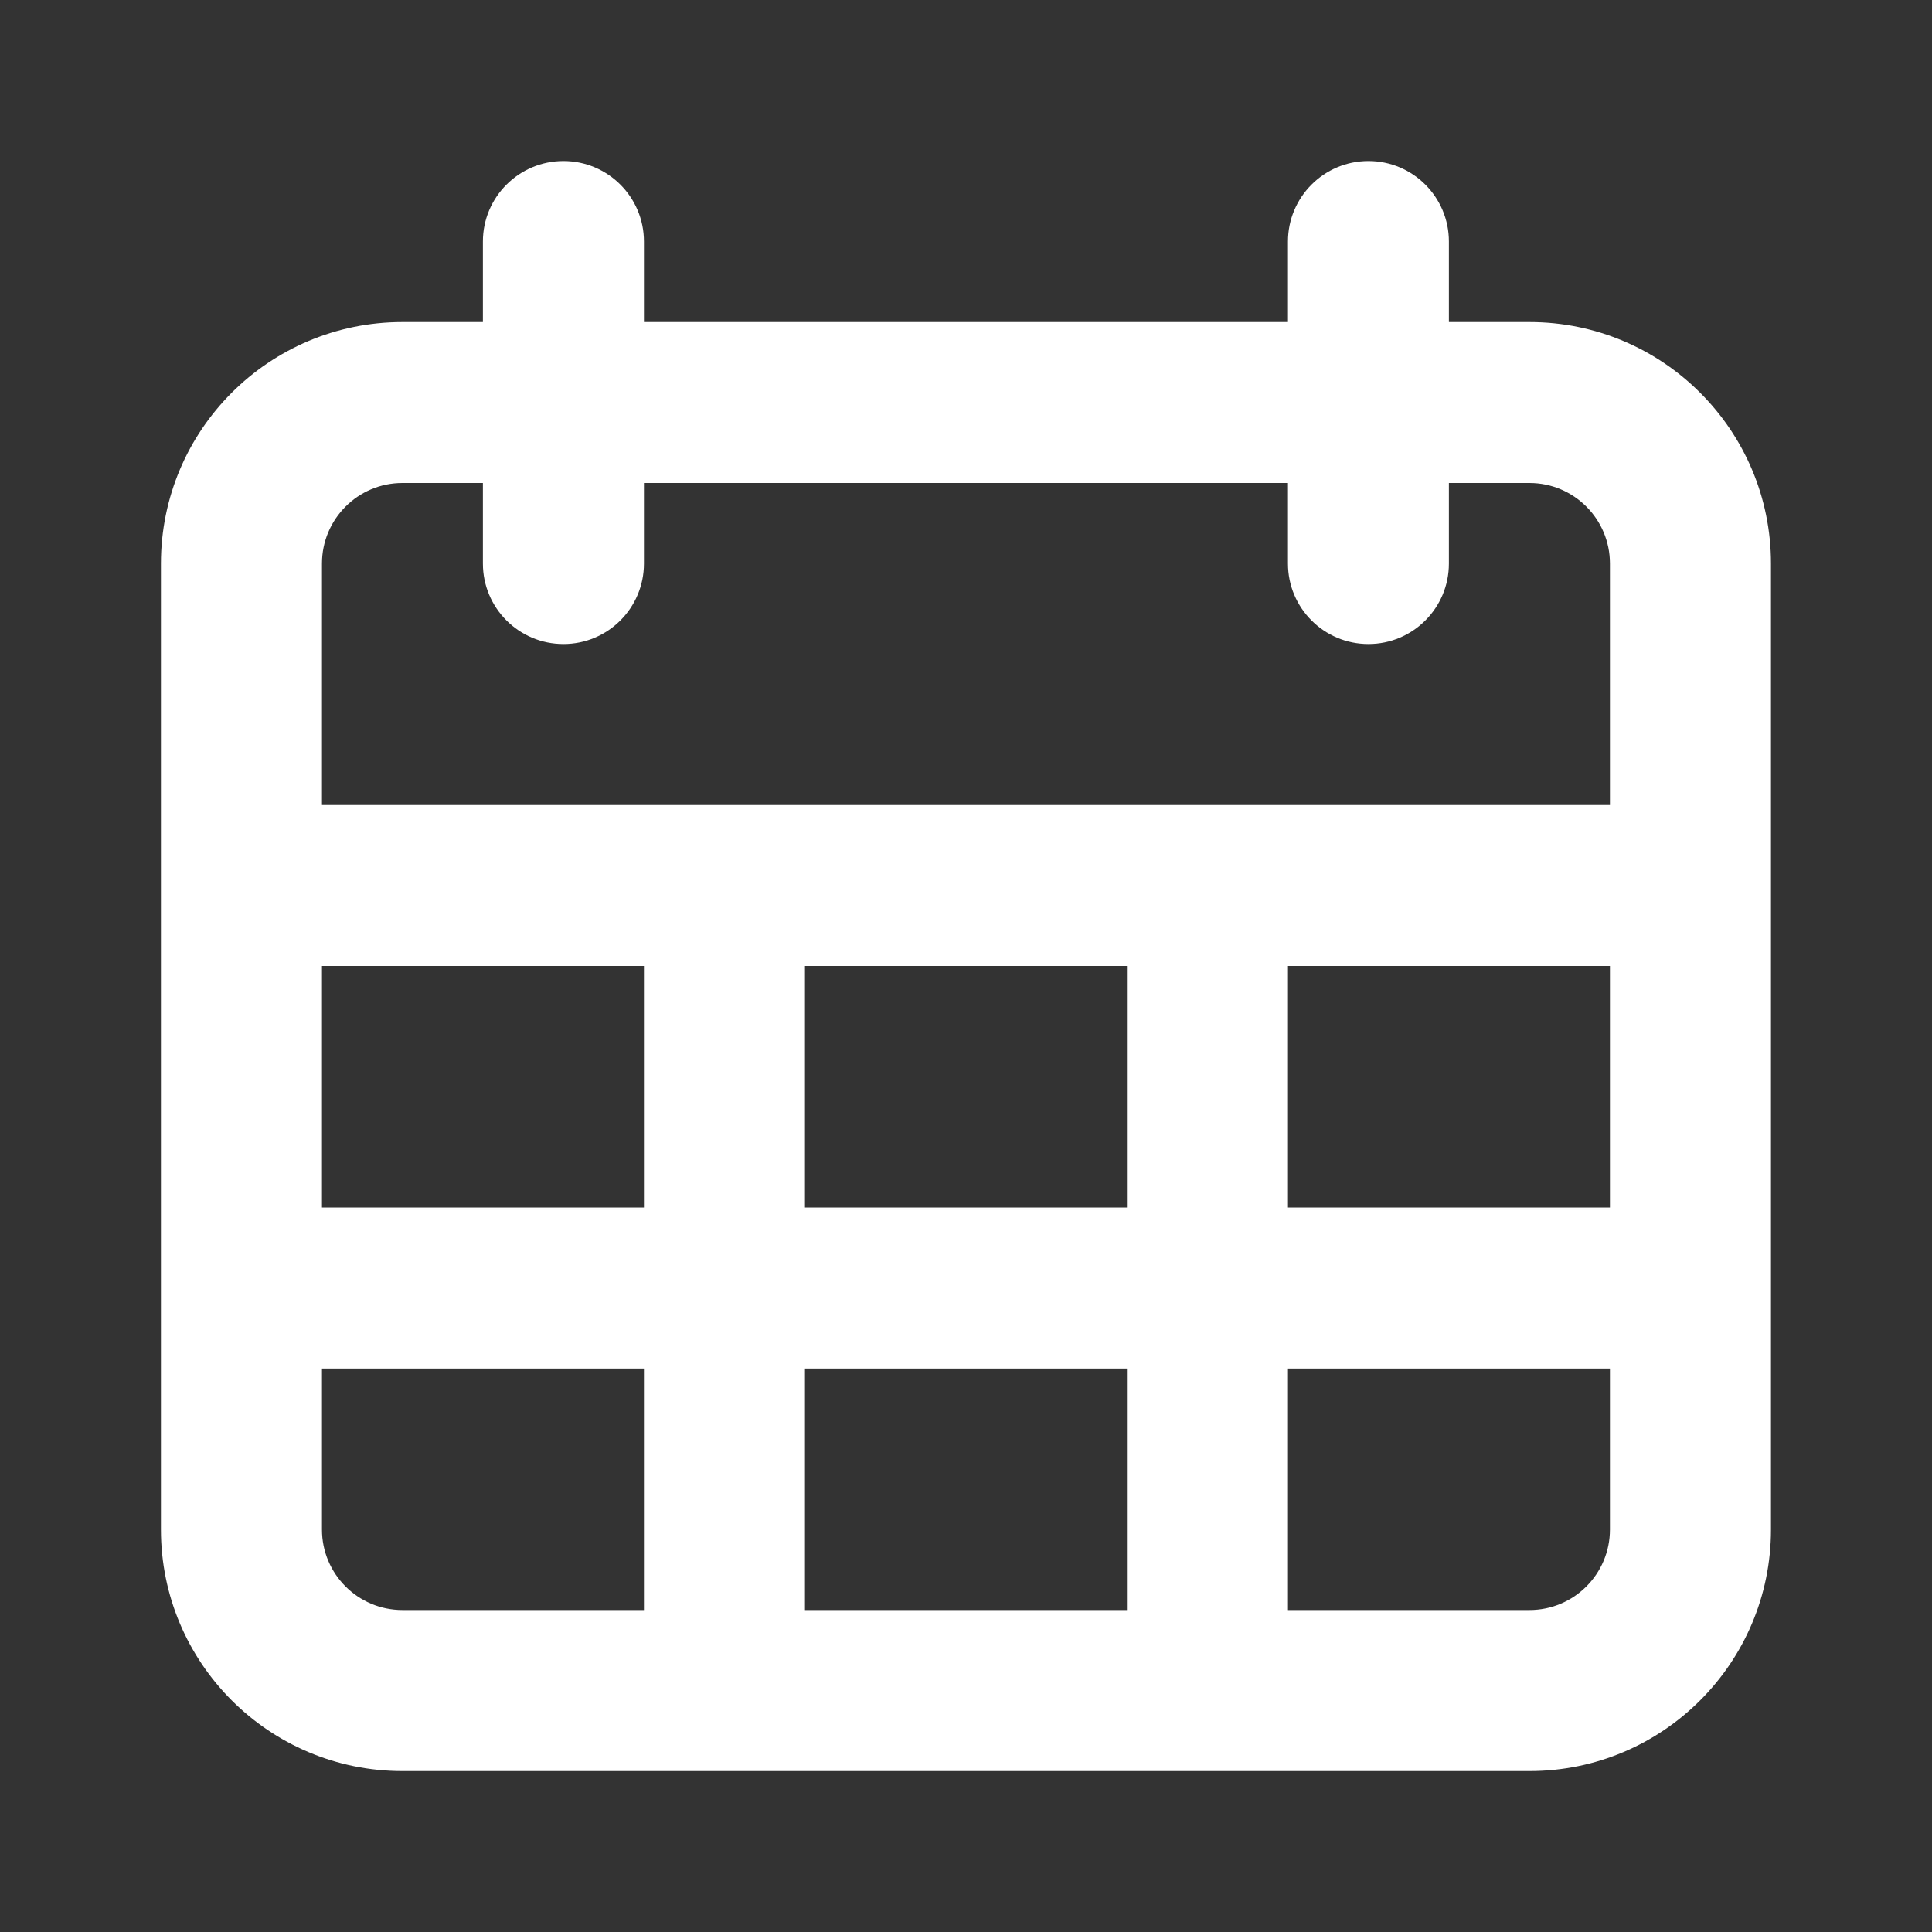 <svg width="20" height="20" viewBox="0 0 20 20" fill="none" xmlns="http://www.w3.org/2000/svg">
<rect x="0" y="0" width="20" height="20" fill="#333333" stroke="none"/>
<path fill-rule="evenodd" clip-rule="evenodd" d="M4.166 18.334C2.785 18.334 1.666 17.214 1.666 15.834V5.834C1.666 4.453 2.785 3.334 4.166 3.334H4.999V2.5C4.999 2.04 5.372 1.667 5.833 1.667C6.293 1.667 6.666 2.04 6.666 2.5V3.334H13.333V2.5C13.333 2.04 13.706 1.667 14.166 1.667C14.626 1.667 14.999 2.04 14.999 2.5V3.334H15.833C17.213 3.334 18.333 4.453 18.333 5.834V15.834C18.333 17.214 17.213 18.334 15.833 18.334H4.166ZM6.666 14.167H3.333V15.834C3.333 16.294 3.706 16.667 4.166 16.667H6.666V14.167ZM11.666 14.167H8.333V16.667H11.666V14.167ZM16.666 14.167H13.333V16.667H15.833C16.293 16.667 16.666 16.294 16.666 15.834V14.167ZM6.666 10H3.333V12.5H6.666V10ZM11.666 10H8.333V12.5H11.666V10ZM16.666 10H13.333V12.5H16.666V10ZM4.999 5H4.166C3.706 5 3.333 5.373 3.333 5.834V8.334H16.666V5.834C16.666 5.373 16.293 5 15.833 5H14.999V5.834C14.999 6.294 14.626 6.667 14.166 6.667C13.706 6.667 13.333 6.294 13.333 5.834V5H6.666V5.834C6.666 6.294 6.293 6.667 5.833 6.667C5.372 6.667 4.999 6.294 4.999 5.834V5Z" fill="white"/>
</svg>
